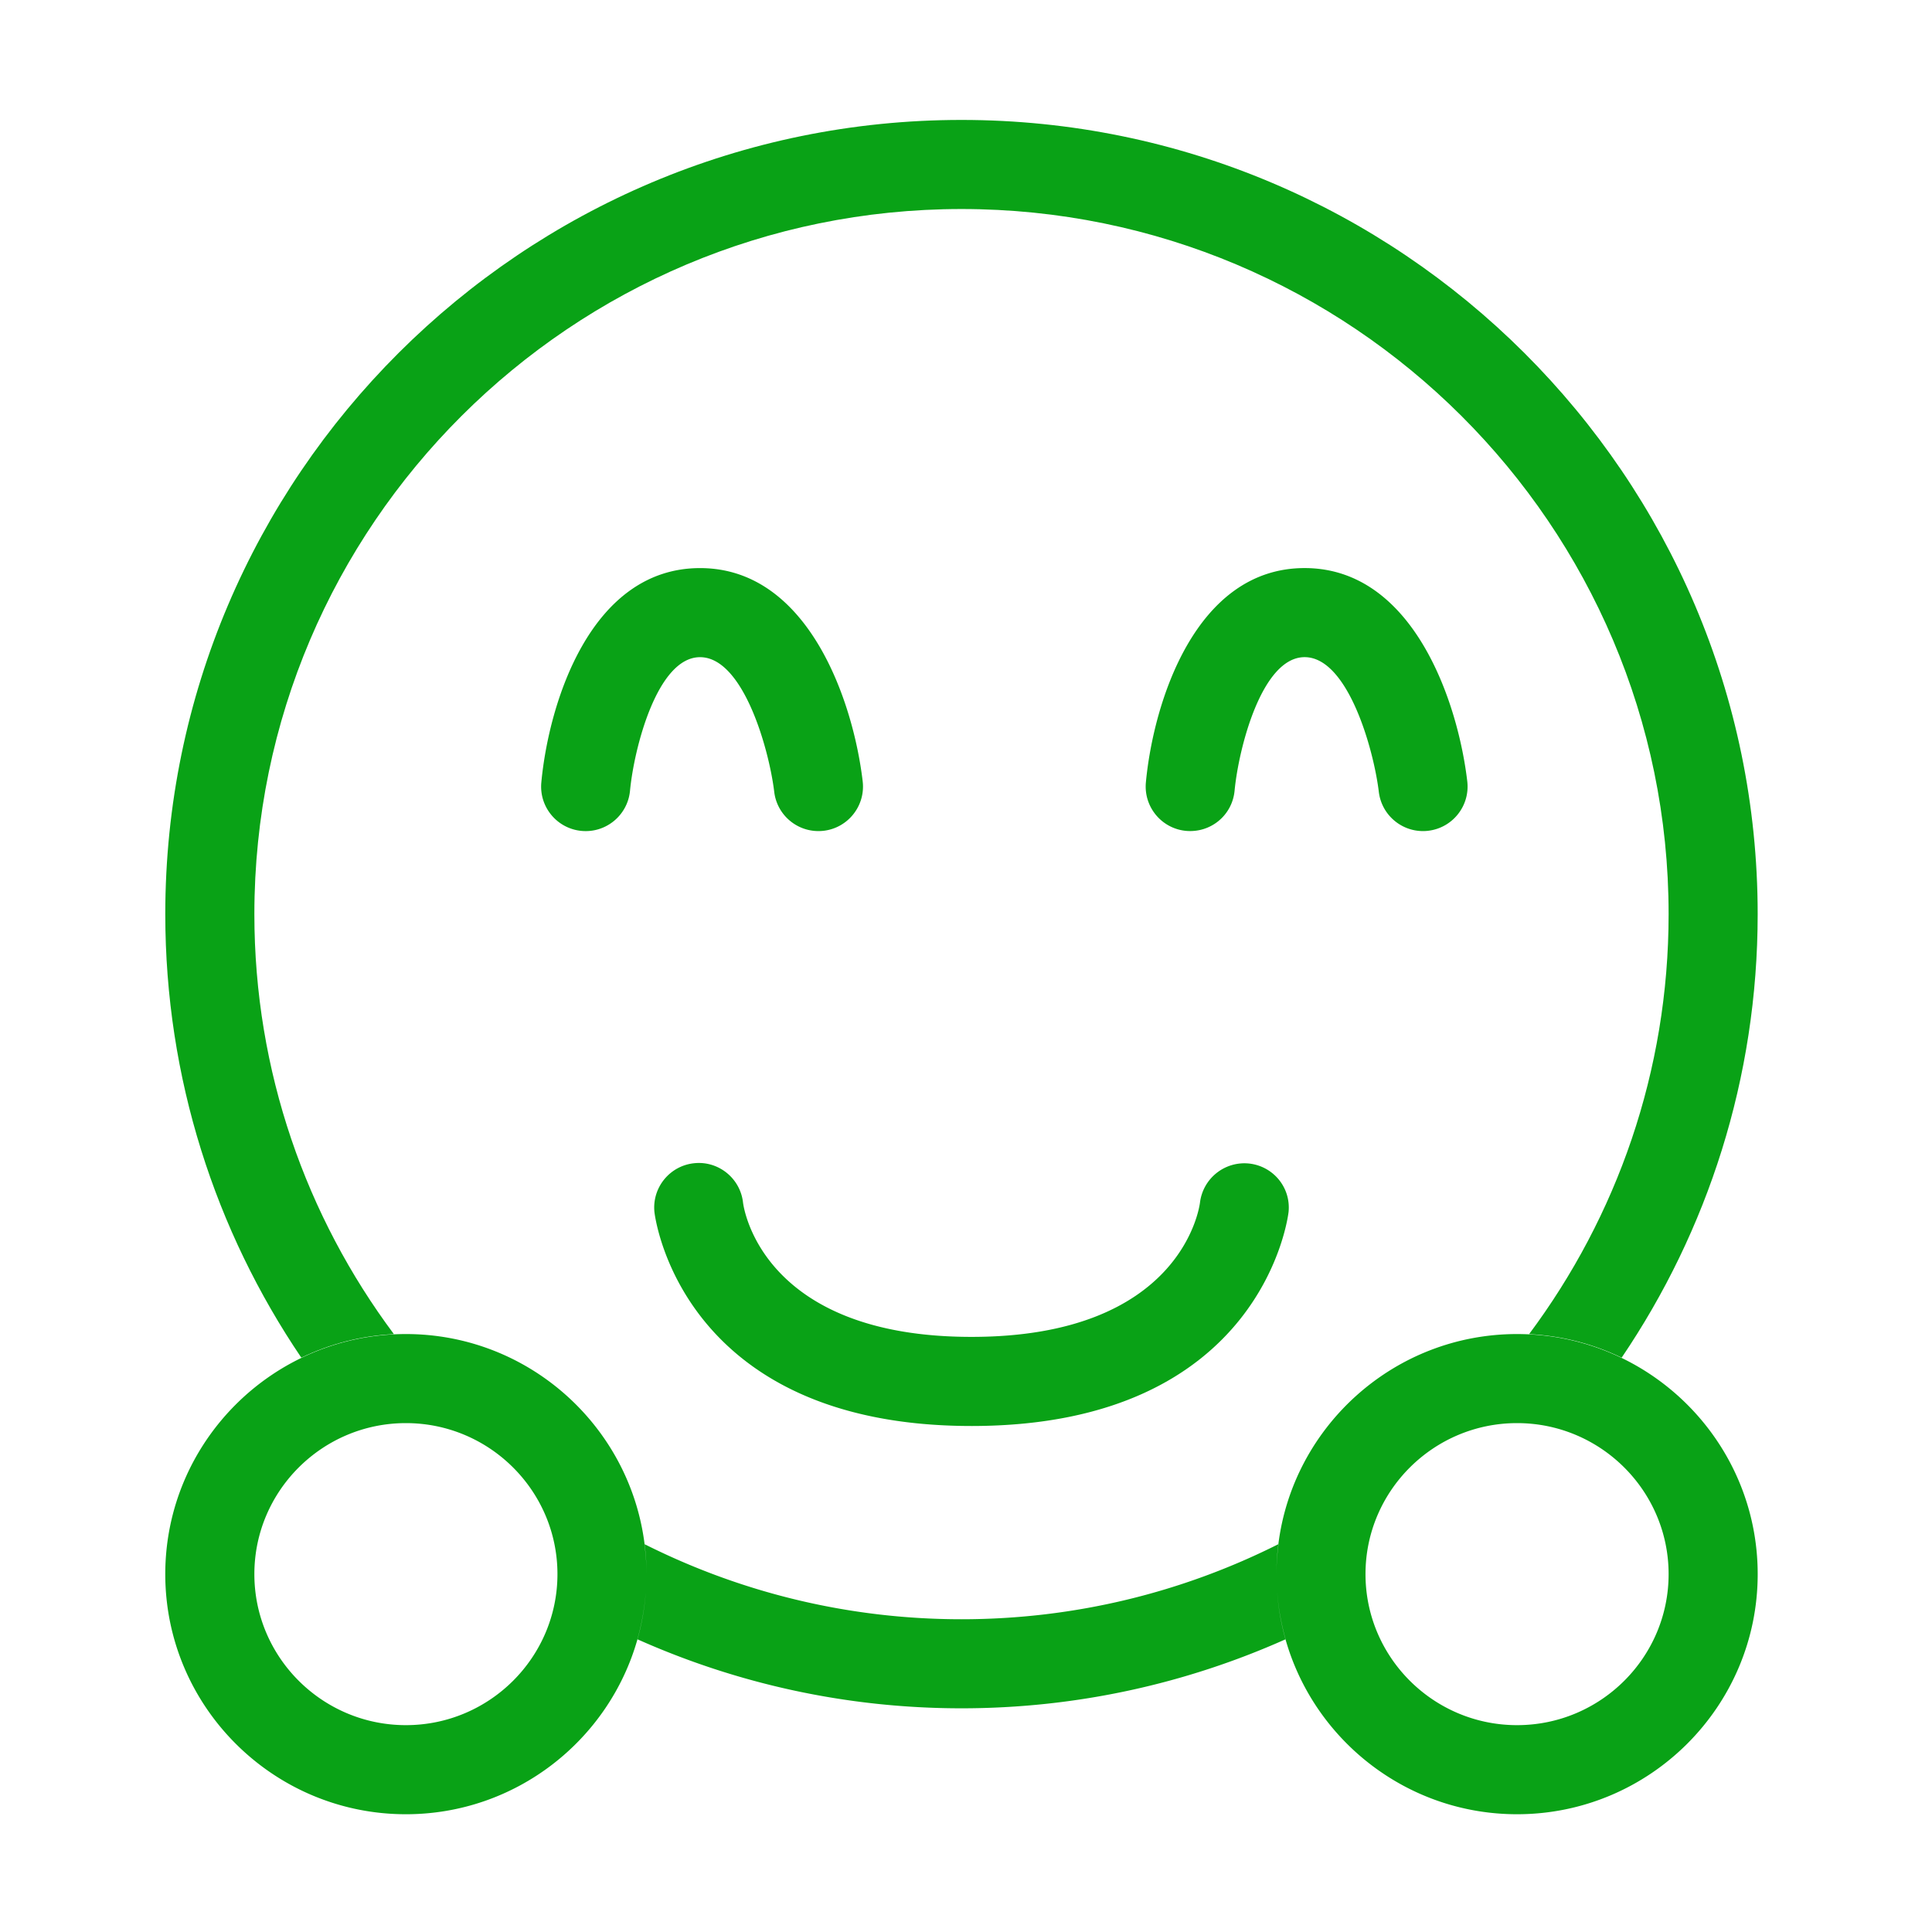 <?xml version="1.0" standalone="no"?><!DOCTYPE svg PUBLIC "-//W3C//DTD SVG 1.1//EN" "http://www.w3.org/Graphics/SVG/1.1/DTD/svg11.dtd"><svg t="1663941105565" class="icon" viewBox="0 0 1024 1024" version="1.1" xmlns="http://www.w3.org/2000/svg" p-id="28747" xmlns:xlink="http://www.w3.org/1999/xlink" width="200" height="200"><path d="M371.044 348.321c22.973 0 36.607 48.99 39.31 71.347 1.418 11.993 11.604 20.823 23.41 20.823 0.908 0 1.842-0.046 2.774-0.153 12.949-1.522 22.216-13.246 20.705-26.194-4.911-41.978-28.602-113.041-86.198-113.041-57.995 0-80.175 71.394-84.13 113.585-1.229 12.973 8.309 24.494 21.295 25.71 12.973 1.216 24.481-8.311 25.711-21.297 2.087-22.181 14.331-70.78 37.123-70.78zM514.912 755.809c155.052 0 167.931-112.325 168.06-113.478 1.266-12.857-8.052-24.202-20.896-25.632a23.73 23.73 0 0 0-26.062 20.706c-0.364 2.9-10.154 71.171-121.103 71.171-110.483 0-120.646-67.676-121.083-71.123-1.405-12.859-12.949-22.24-25.793-20.931-12.973 1.285-22.453 12.831-21.177 25.816 0.106 1.121 12.985 113.471 168.054 113.471zM730.795 419.644c1.416 12.006 11.604 20.847 23.407 20.847 0.918 0 1.841-0.046 2.773-0.165 12.96-1.522 22.227-13.246 20.709-26.194-4.914-41.978-28.604-113.043-86.213-113.043-57.986 0-80.165 71.396-84.128 113.584-1.216 12.975 8.309 24.495 21.295 25.71 13.146 1.159 24.49-8.311 25.72-21.294 2.091-22.181 14.322-70.782 37.125-70.782 22.973 0.001 36.607 48.979 39.312 71.337z" fill="#09a216" p-id="28748"></path><path d="M208.768 707.111c-46.429-62.225-73.947-139.261-73.947-222.602 0-206.074 168.123-373.724 374.789-373.724 206.667 0 374.789 167.649 374.789 373.724 0 83.341-27.517 160.377-73.946 222.602 17.528 0.875 34.091 5.242 49.048 12.489 45.511-67.169 72.104-148.086 72.104-235.091 0-232.103-189.31-420.942-422.006-420.942-232.693 0-421.995 188.829-421.995 420.931 0 87.002 26.596 167.925 72.104 235.094 14.967-7.238 31.528-11.619 49.06-12.481z" fill="#09a216" p-id="28749"></path><path d="M804.074 707.076c-64.936 0-118.656 48.679-126.517 111.374 0.022-0.014 0.048-0.021 0.07-0.035-0.651 5.22-1.1 10.51-1.1 15.915 0-5.379 0.377-10.673 1.029-15.88-50.557 25.396-107.585 39.785-167.96 39.785-60.365 0-117.391-14.389-167.947-39.785 0.654 5.207 1.029 10.501 1.029 15.88 0-5.396-0.448-10.683-1.099-15.915 0.022 0.014 0.046 0.021 0.069 0.035-7.863-62.695-61.582-111.374-126.509-111.374-70.32 0-127.539 57.086-127.539 127.254 0 70.17 57.218 127.255 127.539 127.255 58.323 0 107.6-39.288 122.728-92.72-0.016-0.005-0.03-0.014-0.042-0.019a130.023 130.023 0 0 0 4.454-24.921 126.446 126.446 0 0 1-4.411 24.939c52.509 23.434 110.595 36.575 171.741 36.575 61.144 0 119.224-13.137 171.733-36.571a126.067 126.067 0 0 1-4.416-24.975c0.669 8.579 2.206 16.92 4.465 24.952-0.017 0.009-0.035 0.014-0.049 0.022 15.126 53.433 64.404 92.716 122.731 92.716 70.32 0 127.539-57.085 127.539-127.255 0.001-70.166-57.217-127.252-127.538-127.252z m-588.933 207.29c-44.292 0-80.32-35.92-80.32-80.044 0-44.13 36.028-80.041 80.32-80.041 44.292 0 80.319 35.924 80.319 80.049 0 44.126-36.04 80.036-80.319 80.036z m588.933 0c-44.289 0-80.329-35.92-80.329-80.044 0-44.13 36.04-80.041 80.329-80.041 44.295 0 80.324 35.924 80.324 80.049 0 44.126-36.029 80.036-80.324 80.036z" fill="#09a216" p-id="28750"></path></svg>